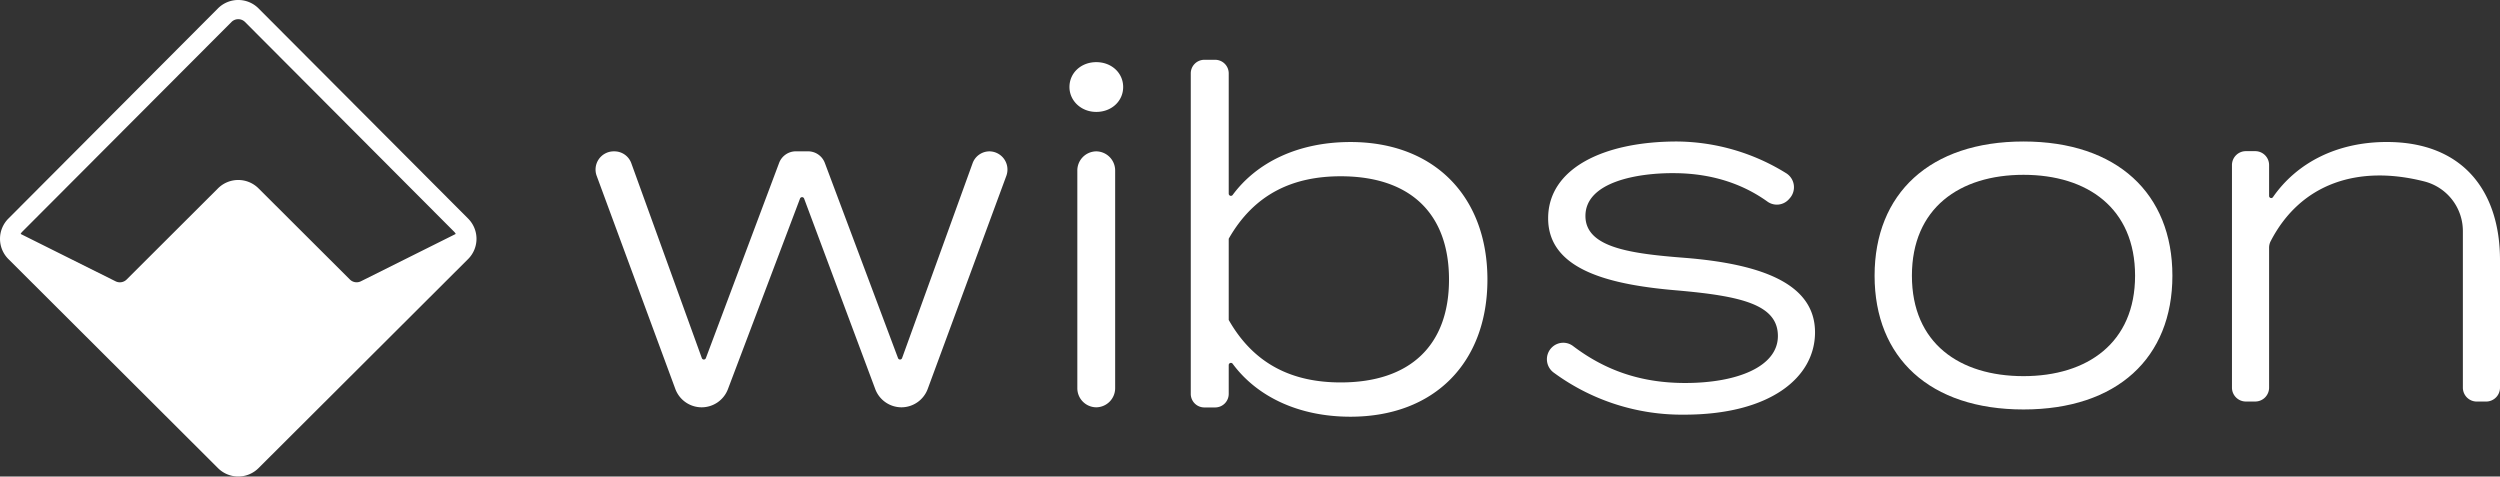 <svg xmlns="http://www.w3.org/2000/svg" viewBox="0 0 755.5 144"><rect x="0" y="0" width="755.5" height="144" fill="#333333" stroke="none"/><defs><style>.cls-1{fill:#fff;}</style></defs><title>Wibson Logo White</title><g id="Layer_2" data-name="Layer 2"><g id="Layer_1-2" data-name="Layer 1"><path class="cls-1" d="M304.1,53.18,280.37,117.5a8.5,8.5,0,0,1-7.95,5.59h0a8.49,8.49,0,0,1-7.94-5.56L243,60a.66.66,0,0,0-1.23,0L220,117.55a8.5,8.5,0,0,1-7.94,5.54h0a8.5,8.5,0,0,1-8-5.61l-23.73-64.3a5.5,5.5,0,0,1,5.08-7.44h.29a5.43,5.43,0,0,1,5.09,3.61l21.3,58.86a.65.65,0,0,0,1.23,0l22.11-58.93a5.41,5.41,0,0,1,5.06-3.55h3.72a5.42,5.42,0,0,1,5.07,3.55l22.1,58.93a.65.65,0,0,0,1.23,0l21.3-58.86a5.44,5.44,0,0,1,5.1-3.61h0A5.5,5.5,0,0,1,304.1,53.18Z"/><path class="cls-1" d="M323.19,26.3c0-4.26,3.5-7.52,8.11-7.52s8.12,3.26,8.12,7.52-3.5,7.52-8.12,7.52S323.19,30.42,323.19,26.3Zm8.11,96.79h0a5.77,5.77,0,0,1-5.73-5.82V51.56a5.78,5.78,0,0,1,5.73-5.82h0A5.78,5.78,0,0,1,337,51.56v65.71A5.78,5.78,0,0,1,331.3,123.09Z"/><path class="cls-1" d="M449.5,84.49c0,25-15.94,41.44-41.4,41.44-15.87,0-28.37-6.22-35.59-16a.66.66,0,0,0-1.19.41V119a4.1,4.1,0,0,1-4.07,4.13h-3.33a4.1,4.1,0,0,1-4.07-4.13V22.2a4.1,4.1,0,0,1,4.07-4.13h3.33a4.1,4.1,0,0,1,4.07,4.13V58.52a.66.66,0,0,0,1.19.4c7.22-9.8,19.72-16,35.59-16C433.56,42.91,449.5,59.51,449.5,84.49Zm-11.61,0c0-20-11.75-31.22-32.73-31.22-14.12,0-26,5.1-33.84,18.87V96.69c7.83,13.77,19.72,18.88,33.84,18.88C426.14,115.57,437.89,104.36,437.89,84.49Z"/><path class="cls-1" d="M548.5,100.42c0,13.78-13.72,24.89-39.49,24.89a65.37,65.37,0,0,1-39.51-12.73,5,5,0,0,1-.45-7.66h0a4.9,4.9,0,0,1,6.36-.32c9.12,6.9,19.79,11.14,33.87,11.14,15.66,0,28-4.92,28-14.2,0-9.56-11.23-12.09-30.49-13.78-20-1.68-38.94-6.05-38.94-21.79,0-15,16.63-23.21,38.94-23.21a63.43,63.43,0,0,1,33,9.59,5,5,0,0,1,1,7.65l-.26.29a4.87,4.87,0,0,1-6.43.62c-6.8-4.88-15.9-8.46-27.82-8.58-11.5-.14-27.16,2.67-27.16,12.93,0,9.56,13.58,11.39,30.07,12.66C531.87,79.75,548.5,85.51,548.5,100.42Z"/><path class="cls-1" d="M566.5,83.32c0-24.83,16.72-40.56,45-40.56s45,15.73,45,40.56-16.72,40.42-45,40.42S566.5,108.15,566.5,83.32Zm78.72,0c0-20.41-14.41-30.49-33.72-30.49s-33.72,10.08-33.72,30.49,14.41,30.35,33.72,30.35S645.22,103.6,645.22,83.32Z"/><path class="cls-1" d="M674.5,117.12V49.91a4.2,4.2,0,0,1,4.17-4.23h2.88a4.19,4.19,0,0,1,4.17,4.23v9.28a.64.64,0,0,0,1.17.38c7.17-10.32,19.26-16.66,34.41-16.66,23.12,0,34.2,15,34.2,35.68v38.53a4.2,4.2,0,0,1-4.17,4.23h-2.88a4.2,4.2,0,0,1-4.17-4.23V70a15.49,15.49,0,0,0-11.38-15.1c-20.17-5.24-37.65.48-46.71,18a4.3,4.3,0,0,0-.47,2v42.21a4.19,4.19,0,0,1-4.17,4.23h-2.88A4.2,4.2,0,0,1,674.5,117.12Z"/><path class="cls-1" d="M141.47,66.06,78.12,2.53a8.67,8.67,0,0,0-12.25,0L2.53,66.06a8.65,8.65,0,0,0,0,12.22l63.35,63.19a8.67,8.67,0,0,0,12.24,0l63.35-63.19A8.65,8.65,0,0,0,141.47,66.06ZM70,6.6A2.9,2.9,0,0,1,74,6.6l63.34,63.53a2.57,2.57,0,0,1,.38.57L109.07,85a2.89,2.89,0,0,1-3.33-.53L78.12,56.92a8.67,8.67,0,0,0-12.24,0L38.26,84.48a2.89,2.89,0,0,1-3.33.53L6.24,70.7a2.57,2.57,0,0,1,.38-.57Z"/></g></g></svg>
